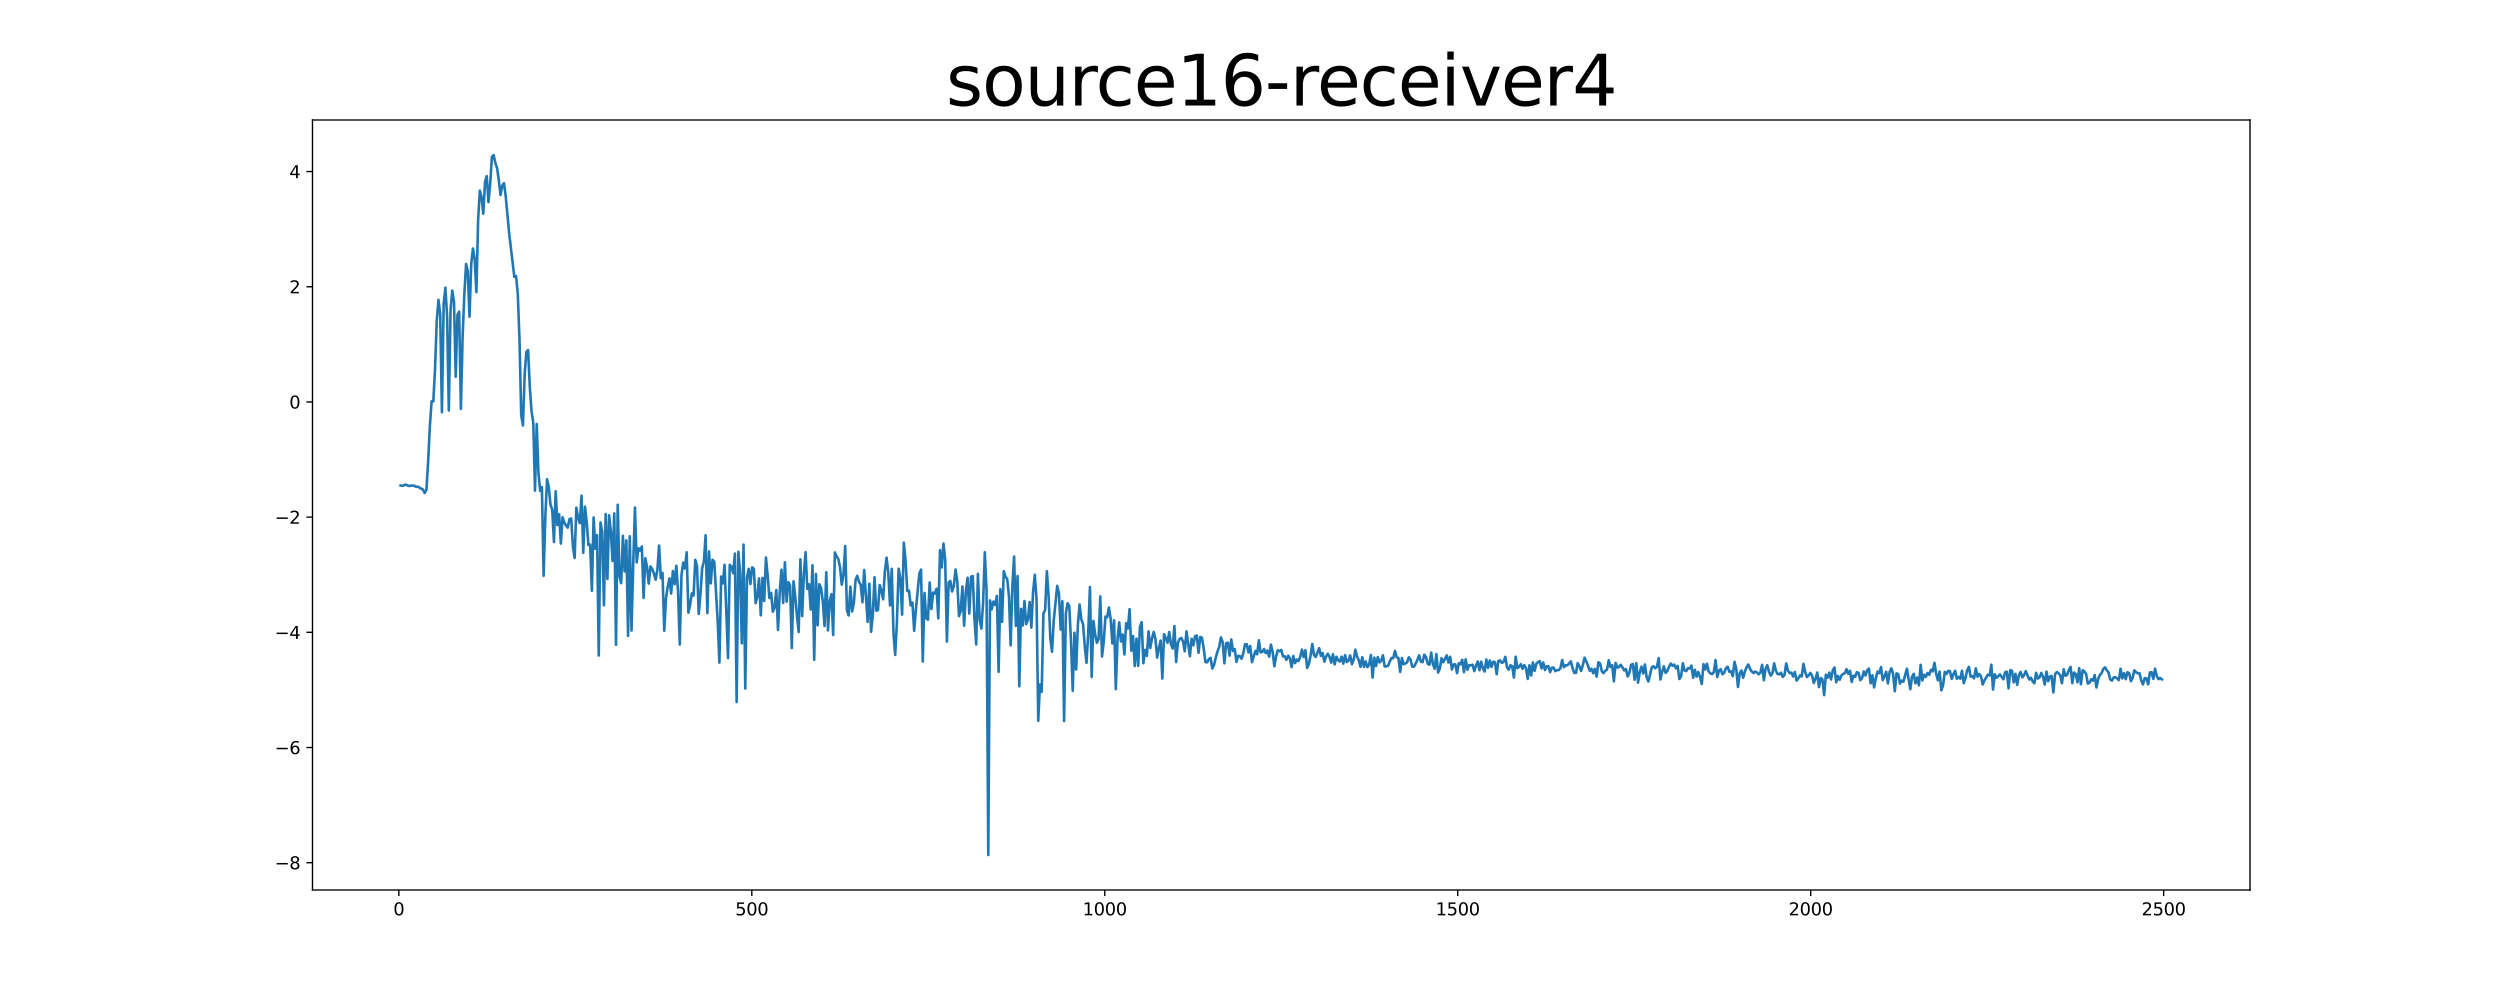 <?xml version="1.0" encoding="utf-8" standalone="no"?>
<!DOCTYPE svg PUBLIC "-//W3C//DTD SVG 1.1//EN"
  "http://www.w3.org/Graphics/SVG/1.1/DTD/svg11.dtd">
<svg xmlns:xlink="http://www.w3.org/1999/xlink" width="1440pt" height="576pt" viewBox="0 0 1440 576" xmlns="http://www.w3.org/2000/svg" version="1.1">
 <defs>
  <style type="text/css">*{stroke-linejoin: round; stroke-linecap: butt}</style>
 </defs>
 <g id="figure_1">
  <g id="patch_1">
   <path d="M 0 576 
L 1440 576 
L 1440 0 
L 0 0 
z
" style="fill: #ffffff"/>
  </g>
  <g id="axes_1">
   <g id="patch_2">
    <path d="M 180 512.64 
L 1296 512.64 
L 1296 69.12 
L 180 69.12 
z
" style="fill: #ffffff"/>
   </g>
   <g id="matplotlib.axis_1">
    <g id="xtick_1">
     <g id="line2d_1">
      <defs>
       <path id="m164db69a4d" d="M 0 0 
L 0 3.5 
" style="stroke: #000000; stroke-width: 0.8"/>
      </defs>
      <g>
       <use xlink:href="#m164db69a4d" x="229.735" y="512.64" style="stroke: #000000; stroke-width: 0.8"/>
      </g>
     </g>
     <g id="text_1">
      <!-- 0 -->
      <g transform="translate(226.553 527.238) scale(0.1 -0.1)">
       <defs>
        <path id="DejaVuSans-30" d="M 2034 4250 
Q 1547 4250 1301 3770 
Q 1056 3291 1056 2328 
Q 1056 1369 1301 889 
Q 1547 409 2034 409 
Q 2525 409 2770 889 
Q 3016 1369 3016 2328 
Q 3016 3291 2770 3770 
Q 2525 4250 2034 4250 
z
M 2034 4750 
Q 2819 4750 3233 4129 
Q 3647 3509 3647 2328 
Q 3647 1150 3233 529 
Q 2819 -91 2034 -91 
Q 1250 -91 836 529 
Q 422 1150 422 2328 
Q 422 3509 836 4129 
Q 1250 4750 2034 4750 
z
" transform="scale(0.016)"/>
       </defs>
       <use xlink:href="#DejaVuSans-30"/>
      </g>
     </g>
    </g>
    <g id="xtick_2">
     <g id="line2d_2">
      <g>
       <use xlink:href="#m164db69a4d" x="433.041" y="512.64" style="stroke: #000000; stroke-width: 0.8"/>
      </g>
     </g>
     <g id="text_2">
      <!-- 500 -->
      <g transform="translate(423.497 527.238) scale(0.1 -0.1)">
       <defs>
        <path id="DejaVuSans-35" d="M 691 4666 
L 3169 4666 
L 3169 4134 
L 1269 4134 
L 1269 2991 
Q 1406 3038 1543 3061 
Q 1681 3084 1819 3084 
Q 2600 3084 3056 2656 
Q 3513 2228 3513 1497 
Q 3513 744 3044 326 
Q 2575 -91 1722 -91 
Q 1428 -91 1123 -41 
Q 819 9 494 109 
L 494 744 
Q 775 591 1075 516 
Q 1375 441 1709 441 
Q 2250 441 2565 725 
Q 2881 1009 2881 1497 
Q 2881 1984 2565 2268 
Q 2250 2553 1709 2553 
Q 1456 2553 1204 2497 
Q 953 2441 691 2322 
L 691 4666 
z
" transform="scale(0.016)"/>
       </defs>
       <use xlink:href="#DejaVuSans-35"/>
       <use xlink:href="#DejaVuSans-30" x="63.623"/>
       <use xlink:href="#DejaVuSans-30" x="127.246"/>
      </g>
     </g>
    </g>
    <g id="xtick_3">
     <g id="line2d_3">
      <g>
       <use xlink:href="#m164db69a4d" x="636.347" y="512.64" style="stroke: #000000; stroke-width: 0.8"/>
      </g>
     </g>
     <g id="text_3">
      <!-- 1000 -->
      <g transform="translate(623.622 527.238) scale(0.1 -0.1)">
       <defs>
        <path id="DejaVuSans-31" d="M 794 531 
L 1825 531 
L 1825 4091 
L 703 3866 
L 703 4441 
L 1819 4666 
L 2450 4666 
L 2450 531 
L 3481 531 
L 3481 0 
L 794 0 
L 794 531 
z
" transform="scale(0.016)"/>
       </defs>
       <use xlink:href="#DejaVuSans-31"/>
       <use xlink:href="#DejaVuSans-30" x="63.623"/>
       <use xlink:href="#DejaVuSans-30" x="127.246"/>
       <use xlink:href="#DejaVuSans-30" x="190.869"/>
      </g>
     </g>
    </g>
    <g id="xtick_4">
     <g id="line2d_4">
      <g>
       <use xlink:href="#m164db69a4d" x="839.653" y="512.64" style="stroke: #000000; stroke-width: 0.8"/>
      </g>
     </g>
     <g id="text_4">
      <!-- 1500 -->
      <g transform="translate(826.928 527.238) scale(0.1 -0.1)">
       <use xlink:href="#DejaVuSans-31"/>
       <use xlink:href="#DejaVuSans-35" x="63.623"/>
       <use xlink:href="#DejaVuSans-30" x="127.246"/>
       <use xlink:href="#DejaVuSans-30" x="190.869"/>
      </g>
     </g>
    </g>
    <g id="xtick_5">
     <g id="line2d_5">
      <g>
       <use xlink:href="#m164db69a4d" x="1042.959" y="512.64" style="stroke: #000000; stroke-width: 0.8"/>
      </g>
     </g>
     <g id="text_5">
      <!-- 2000 -->
      <g transform="translate(1030.234 527.238) scale(0.1 -0.1)">
       <defs>
        <path id="DejaVuSans-32" d="M 1228 531 
L 3431 531 
L 3431 0 
L 469 0 
L 469 531 
Q 828 903 1448 1529 
Q 2069 2156 2228 2338 
Q 2531 2678 2651 2914 
Q 2772 3150 2772 3378 
Q 2772 3750 2511 3984 
Q 2250 4219 1831 4219 
Q 1534 4219 1204 4116 
Q 875 4013 500 3803 
L 500 4441 
Q 881 4594 1212 4672 
Q 1544 4750 1819 4750 
Q 2544 4750 2975 4387 
Q 3406 4025 3406 3419 
Q 3406 3131 3298 2873 
Q 3191 2616 2906 2266 
Q 2828 2175 2409 1742 
Q 1991 1309 1228 531 
z
" transform="scale(0.016)"/>
       </defs>
       <use xlink:href="#DejaVuSans-32"/>
       <use xlink:href="#DejaVuSans-30" x="63.623"/>
       <use xlink:href="#DejaVuSans-30" x="127.246"/>
       <use xlink:href="#DejaVuSans-30" x="190.869"/>
      </g>
     </g>
    </g>
    <g id="xtick_6">
     <g id="line2d_6">
      <g>
       <use xlink:href="#m164db69a4d" x="1246.265" y="512.64" style="stroke: #000000; stroke-width: 0.8"/>
      </g>
     </g>
     <g id="text_6">
      <!-- 2500 -->
      <g transform="translate(1233.54 527.238) scale(0.1 -0.1)">
       <use xlink:href="#DejaVuSans-32"/>
       <use xlink:href="#DejaVuSans-35" x="63.623"/>
       <use xlink:href="#DejaVuSans-30" x="127.246"/>
       <use xlink:href="#DejaVuSans-30" x="190.869"/>
      </g>
     </g>
    </g>
   </g>
   <g id="matplotlib.axis_2">
    <g id="ytick_1">
     <g id="line2d_7">
      <defs>
       <path id="mdbba68eead" d="M 0 0 
L -3.5 0 
" style="stroke: #000000; stroke-width: 0.8"/>
      </defs>
      <g>
       <use xlink:href="#mdbba68eead" x="180" y="496.915" style="stroke: #000000; stroke-width: 0.8"/>
      </g>
     </g>
     <g id="text_7">
      <!-- −8 -->
      <g transform="translate(158.258 500.714) scale(0.1 -0.1)">
       <defs>
        <path id="DejaVuSans-2212" d="M 678 2272 
L 4684 2272 
L 4684 1741 
L 678 1741 
L 678 2272 
z
" transform="scale(0.016)"/>
        <path id="DejaVuSans-38" d="M 2034 2216 
Q 1584 2216 1326 1975 
Q 1069 1734 1069 1313 
Q 1069 891 1326 650 
Q 1584 409 2034 409 
Q 2484 409 2743 651 
Q 3003 894 3003 1313 
Q 3003 1734 2745 1975 
Q 2488 2216 2034 2216 
z
M 1403 2484 
Q 997 2584 770 2862 
Q 544 3141 544 3541 
Q 544 4100 942 4425 
Q 1341 4750 2034 4750 
Q 2731 4750 3128 4425 
Q 3525 4100 3525 3541 
Q 3525 3141 3298 2862 
Q 3072 2584 2669 2484 
Q 3125 2378 3379 2068 
Q 3634 1759 3634 1313 
Q 3634 634 3220 271 
Q 2806 -91 2034 -91 
Q 1263 -91 848 271 
Q 434 634 434 1313 
Q 434 1759 690 2068 
Q 947 2378 1403 2484 
z
M 1172 3481 
Q 1172 3119 1398 2916 
Q 1625 2713 2034 2713 
Q 2441 2713 2670 2916 
Q 2900 3119 2900 3481 
Q 2900 3844 2670 4047 
Q 2441 4250 2034 4250 
Q 1625 4250 1398 4047 
Q 1172 3844 1172 3481 
z
" transform="scale(0.016)"/>
       </defs>
       <use xlink:href="#DejaVuSans-2212"/>
       <use xlink:href="#DejaVuSans-38" x="83.789"/>
      </g>
     </g>
    </g>
    <g id="ytick_2">
     <g id="line2d_8">
      <g>
       <use xlink:href="#mdbba68eead" x="180" y="430.567" style="stroke: #000000; stroke-width: 0.8"/>
      </g>
     </g>
     <g id="text_8">
      <!-- −6 -->
      <g transform="translate(158.258 434.366) scale(0.1 -0.1)">
       <defs>
        <path id="DejaVuSans-36" d="M 2113 2584 
Q 1688 2584 1439 2293 
Q 1191 2003 1191 1497 
Q 1191 994 1439 701 
Q 1688 409 2113 409 
Q 2538 409 2786 701 
Q 3034 994 3034 1497 
Q 3034 2003 2786 2293 
Q 2538 2584 2113 2584 
z
M 3366 4563 
L 3366 3988 
Q 3128 4100 2886 4159 
Q 2644 4219 2406 4219 
Q 1781 4219 1451 3797 
Q 1122 3375 1075 2522 
Q 1259 2794 1537 2939 
Q 1816 3084 2150 3084 
Q 2853 3084 3261 2657 
Q 3669 2231 3669 1497 
Q 3669 778 3244 343 
Q 2819 -91 2113 -91 
Q 1303 -91 875 529 
Q 447 1150 447 2328 
Q 447 3434 972 4092 
Q 1497 4750 2381 4750 
Q 2619 4750 2861 4703 
Q 3103 4656 3366 4563 
z
" transform="scale(0.016)"/>
       </defs>
       <use xlink:href="#DejaVuSans-2212"/>
       <use xlink:href="#DejaVuSans-36" x="83.789"/>
      </g>
     </g>
    </g>
    <g id="ytick_3">
     <g id="line2d_9">
      <g>
       <use xlink:href="#mdbba68eead" x="180" y="364.218" style="stroke: #000000; stroke-width: 0.8"/>
      </g>
     </g>
     <g id="text_9">
      <!-- −4 -->
      <g transform="translate(158.258 368.017) scale(0.1 -0.1)">
       <defs>
        <path id="DejaVuSans-34" d="M 2419 4116 
L 825 1625 
L 2419 1625 
L 2419 4116 
z
M 2253 4666 
L 3047 4666 
L 3047 1625 
L 3713 1625 
L 3713 1100 
L 3047 1100 
L 3047 0 
L 2419 0 
L 2419 1100 
L 313 1100 
L 313 1709 
L 2253 4666 
z
" transform="scale(0.016)"/>
       </defs>
       <use xlink:href="#DejaVuSans-2212"/>
       <use xlink:href="#DejaVuSans-34" x="83.789"/>
      </g>
     </g>
    </g>
    <g id="ytick_4">
     <g id="line2d_10">
      <g>
       <use xlink:href="#mdbba68eead" x="180" y="297.87" style="stroke: #000000; stroke-width: 0.8"/>
      </g>
     </g>
     <g id="text_10">
      <!-- −2 -->
      <g transform="translate(158.258 301.669) scale(0.1 -0.1)">
       <use xlink:href="#DejaVuSans-2212"/>
       <use xlink:href="#DejaVuSans-32" x="83.789"/>
      </g>
     </g>
    </g>
    <g id="ytick_5">
     <g id="line2d_11">
      <g>
       <use xlink:href="#mdbba68eead" x="180" y="231.521" style="stroke: #000000; stroke-width: 0.8"/>
      </g>
     </g>
     <g id="text_11">
      <!-- 0 -->
      <g transform="translate(166.637 235.321) scale(0.1 -0.1)">
       <use xlink:href="#DejaVuSans-30"/>
      </g>
     </g>
    </g>
    <g id="ytick_6">
     <g id="line2d_12">
      <g>
       <use xlink:href="#mdbba68eead" x="180" y="165.173" style="stroke: #000000; stroke-width: 0.8"/>
      </g>
     </g>
     <g id="text_12">
      <!-- 2 -->
      <g transform="translate(166.637 168.972) scale(0.1 -0.1)">
       <use xlink:href="#DejaVuSans-32"/>
      </g>
     </g>
    </g>
    <g id="ytick_7">
     <g id="line2d_13">
      <g>
       <use xlink:href="#mdbba68eead" x="180" y="98.825" style="stroke: #000000; stroke-width: 0.8"/>
      </g>
     </g>
     <g id="text_13">
      <!-- 4 -->
      <g transform="translate(166.637 102.624) scale(0.1 -0.1)">
       <use xlink:href="#DejaVuSans-34"/>
      </g>
     </g>
    </g>
   </g>
   <g id="line2d_14">
    <path d="M 230.727 279.645 
L 231.72 279.826 
L 232.713 279.52 
L 233.705 279.087 
L 234.698 279.618 
L 235.691 279.969 
L 236.684 279.65 
L 238.669 279.803 
L 239.662 280.435 
L 240.654 280.28 
L 241.647 280.955 
L 243.632 281.977 
L 244.625 283.977 
L 245.618 282.1 
L 246.611 265.752 
L 247.603 245.476 
L 248.596 231.171 
L 249.589 231.236 
L 250.581 212.535 
L 251.574 184.625 
L 252.567 172.722 
L 253.56 181.191 
L 254.552 237.475 
L 255.545 175.113 
L 256.538 165.709 
L 257.53 182.212 
L 258.523 236.467 
L 259.516 178.507 
L 260.508 167.361 
L 261.501 173.802 
L 262.494 216.984 
L 263.487 181.425 
L 264.479 179.518 
L 265.472 235.528 
L 266.465 193.869 
L 267.457 169.487 
L 268.45 152.02 
L 269.443 156.058 
L 270.436 182.446 
L 271.428 152.059 
L 272.421 143.146 
L 273.414 149.317 
L 274.406 168.271 
L 275.399 126.647 
L 276.392 109.785 
L 277.384 113.695 
L 278.377 123.099 
L 279.37 104.806 
L 280.363 101.46 
L 281.355 116.431 
L 282.348 105.861 
L 283.341 90.439 
L 284.333 89.28 
L 285.326 93.922 
L 286.319 96.776 
L 287.312 103.751 
L 288.304 112.315 
L 289.297 106.926 
L 290.29 105.511 
L 291.282 113.033 
L 293.268 134.296 
L 296.246 159.474 
L 297.239 159.012 
L 298.231 169.017 
L 299.224 195.298 
L 300.217 239.098 
L 301.209 245.059 
L 302.202 215.633 
L 303.195 202.64 
L 304.188 201.692 
L 305.18 223.253 
L 306.173 236.96 
L 307.166 243.386 
L 308.158 282.612 
L 309.151 244.229 
L 310.144 272.455 
L 311.136 282.833 
L 312.129 280.54 
L 313.122 331.665 
L 314.115 297.388 
L 315.107 276.04 
L 316.1 280.76 
L 317.093 290.725 
L 318.085 293.554 
L 319.078 312.205 
L 320.071 282.988 
L 321.064 302.451 
L 322.056 296.257 
L 323.049 313.086 
L 324.042 297.929 
L 325.034 300.978 
L 326.027 302.72 
L 327.02 303.932 
L 328.012 299.015 
L 329.005 298.627 
L 329.998 314.869 
L 330.991 321.401 
L 331.983 292.4 
L 332.976 298.21 
L 333.969 301.3 
L 334.961 285.501 
L 335.954 318.383 
L 336.947 291.881 
L 337.94 300.638 
L 338.932 313.918 
L 339.925 313.66 
L 340.918 340.298 
L 341.91 298.066 
L 342.903 316.055 
L 343.896 308.233 
L 344.888 377.582 
L 345.881 300.958 
L 346.874 306.146 
L 347.867 348.648 
L 348.859 296.055 
L 349.852 333.51 
L 350.845 296.783 
L 351.837 306.255 
L 352.83 323.128 
L 353.823 295.757 
L 354.816 371.4 
L 355.808 290.726 
L 356.801 331.864 
L 357.794 335.891 
L 358.786 308.634 
L 359.779 329.132 
L 360.772 311.22 
L 361.764 366.297 
L 362.757 308.893 
L 363.75 363.209 
L 364.743 324.414 
L 365.735 292.309 
L 366.728 323.976 
L 367.721 315.761 
L 368.713 317.188 
L 369.706 314.746 
L 370.699 344.428 
L 371.692 321.503 
L 372.684 326.651 
L 373.677 336.136 
L 374.67 326.281 
L 375.662 327.749 
L 376.655 330.334 
L 377.648 333.906 
L 378.64 328.229 
L 379.633 314.247 
L 380.626 333.056 
L 381.619 330.018 
L 382.611 363.304 
L 383.604 344.682 
L 384.597 338.076 
L 385.589 333.113 
L 386.582 341.879 
L 387.575 328.883 
L 388.568 336.522 
L 389.56 325.904 
L 390.553 340.614 
L 391.546 371.251 
L 392.538 331.125 
L 393.531 324.06 
L 394.524 327.455 
L 395.516 318.116 
L 396.509 352.891 
L 397.502 348.404 
L 398.495 341.801 
L 399.487 343.046 
L 400.48 322.446 
L 401.473 326.164 
L 402.465 353.584 
L 403.458 342.065 
L 404.451 327.068 
L 405.444 323.459 
L 406.436 308.31 
L 407.429 353.151 
L 408.422 317.616 
L 409.414 336.026 
L 410.407 322.447 
L 411.4 323.513 
L 413.385 357.747 
L 414.378 381.669 
L 415.371 332.115 
L 416.363 336.063 
L 417.356 325.312 
L 419.341 379.092 
L 420.334 325.326 
L 421.327 326.446 
L 422.32 330.188 
L 423.312 318.858 
L 424.305 404.353 
L 425.298 317.816 
L 426.29 329.639 
L 427.283 370.573 
L 428.276 313.654 
L 429.268 396.568 
L 430.261 332.697 
L 431.254 327.639 
L 432.247 336.412 
L 433.239 326.808 
L 434.232 327.629 
L 435.225 347.423 
L 436.217 343.723 
L 437.21 333.178 
L 438.203 354.388 
L 439.196 332.872 
L 440.188 346.13 
L 441.181 321.13 
L 442.174 331.414 
L 443.166 344.445 
L 444.159 341.472 
L 445.152 352.36 
L 446.144 349.911 
L 447.137 339.874 
L 448.13 362.869 
L 449.123 341.271 
L 450.115 328.122 
L 451.108 347.288 
L 452.101 323.871 
L 453.093 346.544 
L 454.086 335.302 
L 455.079 337.161 
L 456.072 373.284 
L 457.064 334.83 
L 458.057 343.808 
L 459.05 354.71 
L 460.042 364.006 
L 461.035 322.169 
L 462.028 354.894 
L 463.02 330.698 
L 464.013 318.016 
L 465.006 339.174 
L 465.999 336.556 
L 466.991 351.094 
L 467.984 325.582 
L 468.977 380.047 
L 469.969 330.611 
L 470.962 360.127 
L 471.955 336.529 
L 472.948 338.755 
L 473.94 346.344 
L 474.933 360.574 
L 475.926 329.583 
L 476.918 363.132 
L 477.911 346.475 
L 478.904 342.223 
L 479.896 365.778 
L 480.889 318.194 
L 481.882 320.388 
L 482.875 321.96 
L 483.867 326.941 
L 484.86 336.783 
L 485.853 330.574 
L 486.845 314.51 
L 487.838 351.478 
L 488.831 354.51 
L 489.824 337.916 
L 490.816 352.226 
L 491.809 347.4 
L 492.802 334.027 
L 493.794 331.674 
L 494.787 335.189 
L 495.78 336.836 
L 496.772 346.905 
L 497.765 328.371 
L 499.751 358.215 
L 500.743 336.199 
L 501.736 363.946 
L 502.729 354.08 
L 503.721 332.477 
L 504.714 351.764 
L 505.707 351.444 
L 506.7 337.044 
L 507.692 340.17 
L 508.685 345.209 
L 509.678 329.09 
L 510.67 321.189 
L 511.663 330.056 
L 512.656 348.749 
L 513.648 327.625 
L 514.641 364.867 
L 515.634 377.238 
L 516.627 358.223 
L 517.619 327.562 
L 518.612 333.109 
L 519.605 354.014 
L 520.597 312.525 
L 521.59 322.787 
L 522.583 340.457 
L 523.576 340.237 
L 524.568 348.725 
L 525.561 347.079 
L 526.554 363.341 
L 527.546 351.341 
L 529.532 330.431 
L 530.524 328.094 
L 531.517 381.005 
L 532.51 341.559 
L 533.503 356.119 
L 534.495 356.957 
L 535.488 335.519 
L 536.481 350.783 
L 537.473 341.314 
L 538.466 341.896 
L 539.459 339.052 
L 540.452 356.145 
L 541.444 316.866 
L 542.437 326.856 
L 543.43 313.087 
L 544.422 322.27 
L 545.415 369.527 
L 546.408 335.451 
L 547.4 334.618 
L 548.393 340.689 
L 549.386 337.683 
L 550.379 328.044 
L 551.371 334.74 
L 552.364 354.894 
L 553.357 352.003 
L 554.349 337.81 
L 555.342 360.416 
L 556.335 340.572 
L 557.328 332.769 
L 558.32 353.396 
L 559.313 332.197 
L 560.306 331.781 
L 561.298 356.504 
L 562.291 371.195 
L 563.284 330.516 
L 564.276 356.992 
L 565.269 362.051 
L 566.262 347.372 
L 567.255 318.066 
L 568.247 340.258 
L 569.24 492.48 
L 570.233 345.841 
L 571.225 350.941 
L 572.218 346.487 
L 573.211 348.465 
L 574.204 343.256 
L 575.196 387.003 
L 576.189 339.412 
L 577.182 358.193 
L 578.174 328.974 
L 579.167 332.22 
L 580.16 333.509 
L 581.152 343.404 
L 582.145 371.717 
L 583.138 337.059 
L 584.131 320.551 
L 585.123 360.496 
L 586.116 331.79 
L 587.109 395.291 
L 588.101 350.709 
L 589.094 360.278 
L 590.087 346.182 
L 591.08 359.515 
L 592.072 356.905 
L 593.065 346.765 
L 594.058 361.504 
L 595.05 340.975 
L 596.043 331.03 
L 597.036 344.903 
L 598.028 415.2 
L 599.021 394.22 
L 600.014 398.516 
L 601.007 353.34 
L 601.999 351.335 
L 602.992 329.01 
L 603.985 343.165 
L 604.977 367.728 
L 605.97 375.402 
L 606.963 357.288 
L 608.948 337.46 
L 609.941 341.633 
L 610.934 362.584 
L 611.926 346.307 
L 612.919 415.329 
L 613.912 353.448 
L 614.904 347.476 
L 615.897 349.07 
L 616.89 369.388 
L 617.883 397.934 
L 618.875 364.436 
L 619.868 385.656 
L 620.861 359.824 
L 621.853 348.171 
L 622.846 356.795 
L 623.839 359.517 
L 624.832 372.257 
L 625.824 381.809 
L 626.817 364.71 
L 627.81 338.118 
L 628.802 389.946 
L 629.795 357.631 
L 630.788 365.198 
L 631.78 370.232 
L 632.773 368.254 
L 633.766 343.528 
L 634.759 378.15 
L 635.751 369.764 
L 636.744 355.126 
L 637.737 355.567 
L 638.729 349.896 
L 639.722 356.312 
L 640.715 370.658 
L 641.708 357.295 
L 642.7 396.957 
L 643.693 368.352 
L 644.686 358.498 
L 645.678 369.476 
L 646.671 365.48 
L 647.664 377 
L 648.656 358.99 
L 649.649 362.033 
L 650.642 350.874 
L 651.635 374.807 
L 652.627 366.354 
L 653.62 383.617 
L 654.613 367.876 
L 655.605 383.479 
L 656.598 361.18 
L 657.591 358.371 
L 658.584 382.03 
L 659.576 374.347 
L 660.569 377.767 
L 661.562 363.65 
L 662.554 373.22 
L 663.547 367.795 
L 664.54 364.022 
L 665.532 368.063 
L 666.525 378.731 
L 667.518 373.259 
L 668.511 368.999 
L 669.503 390.831 
L 670.496 365.325 
L 671.489 367.549 
L 672.481 370.218 
L 673.474 364.047 
L 674.467 371.094 
L 675.46 373.565 
L 676.452 360.609 
L 677.445 381.309 
L 678.438 370.321 
L 679.43 368.078 
L 680.423 367.461 
L 681.416 369.462 
L 682.408 375.148 
L 683.401 363.667 
L 685.387 378.005 
L 686.379 367.938 
L 687.372 371.657 
L 688.365 366.413 
L 689.357 366.043 
L 690.35 376.022 
L 691.343 366.892 
L 692.336 367.413 
L 693.328 373.385 
L 694.321 381.367 
L 695.314 381.479 
L 696.306 379.736 
L 697.299 378.91 
L 698.292 385.089 
L 699.284 383.071 
L 700.277 378.838 
L 701.27 375.299 
L 702.263 372.602 
L 703.255 367.139 
L 704.248 369.891 
L 705.241 382.058 
L 706.233 370.509 
L 707.226 370.15 
L 708.219 377.628 
L 709.212 368.323 
L 710.204 374.989 
L 711.197 373.894 
L 712.19 381.253 
L 713.182 377.753 
L 714.175 377.987 
L 715.168 379.413 
L 716.16 376.148 
L 717.153 371.075 
L 718.146 371.066 
L 719.139 375.776 
L 720.131 372.148 
L 721.124 381.385 
L 723.109 374.945 
L 724.102 376.868 
L 725.095 368.806 
L 726.088 375.705 
L 727.08 375.555 
L 728.073 373.847 
L 729.066 376.185 
L 730.058 374.703 
L 731.051 378.261 
L 732.044 371.299 
L 733.036 375.405 
L 734.029 383.8 
L 735.022 378.068 
L 736.015 374.546 
L 737.007 375.124 
L 738 374.358 
L 738.993 378.049 
L 739.985 377.99 
L 740.978 380.057 
L 741.971 377.67 
L 742.964 379.164 
L 743.956 384.274 
L 744.949 377.853 
L 745.942 381.964 
L 746.934 379.907 
L 747.927 380.763 
L 748.92 378.351 
L 749.912 374.187 
L 750.905 378.496 
L 751.898 374.472 
L 752.891 384.729 
L 753.883 382.546 
L 754.876 377.678 
L 755.869 370.927 
L 756.861 377.256 
L 757.854 378.403 
L 759.84 373.337 
L 760.832 377.801 
L 761.825 376.146 
L 762.818 381.078 
L 763.81 378.198 
L 764.803 376.532 
L 765.796 378.341 
L 766.788 381.699 
L 767.781 376.851 
L 768.774 382.675 
L 769.767 378.284 
L 770.759 380.33 
L 771.752 381.054 
L 772.745 378.257 
L 773.737 382.25 
L 774.73 377.37 
L 775.723 381.346 
L 776.716 380.553 
L 777.708 377.544 
L 778.701 382.565 
L 779.694 380.104 
L 780.686 374.196 
L 781.679 378.275 
L 782.672 380.307 
L 783.664 384.118 
L 784.657 378.552 
L 785.65 384.145 
L 786.643 380.991 
L 787.635 384.28 
L 788.628 382.858 
L 789.621 377.263 
L 790.613 390.305 
L 791.606 378.8 
L 792.599 383.634 
L 793.592 378.5 
L 794.584 381.551 
L 795.577 380.495 
L 796.57 377.444 
L 797.562 383.854 
L 798.555 383.871 
L 799.548 383.445 
L 800.54 380.908 
L 801.533 378.991 
L 802.526 379.135 
L 803.519 374.915 
L 804.511 378.572 
L 805.504 379.033 
L 806.497 387.018 
L 807.489 379.051 
L 808.482 382.591 
L 809.475 382.2 
L 810.468 381.497 
L 811.46 378.596 
L 812.453 379.862 
L 813.446 383.971 
L 814.438 384.024 
L 815.431 382.243 
L 816.424 380.115 
L 817.416 377.466 
L 818.409 381.125 
L 819.402 381.415 
L 820.395 377.112 
L 821.387 378.496 
L 822.38 382.368 
L 823.373 382.892 
L 824.365 375.895 
L 825.358 382.564 
L 826.351 385.2 
L 827.344 376.732 
L 828.336 387.366 
L 829.329 385.18 
L 830.322 379.1 
L 831.314 381.467 
L 833.3 377.49 
L 834.292 381.594 
L 835.285 378.269 
L 836.278 385.642 
L 837.271 382.731 
L 838.263 382.657 
L 839.256 387.741 
L 840.249 382.034 
L 841.241 382.637 
L 842.234 380.034 
L 843.227 387.177 
L 844.22 379.786 
L 845.212 385.77 
L 846.205 383.124 
L 847.198 383.251 
L 848.19 382.889 
L 849.183 386.552 
L 850.176 383.509 
L 851.168 381.054 
L 852.161 386.024 
L 853.154 381.091 
L 854.147 385.036 
L 855.139 386.792 
L 856.132 379.871 
L 857.125 384.641 
L 858.117 380.409 
L 859.11 384.158 
L 860.103 381.14 
L 861.096 381.45 
L 862.088 388.365 
L 863.081 380.696 
L 864.074 380.426 
L 865.066 381.805 
L 866.059 381.243 
L 867.052 378.349 
L 868.044 384.368 
L 869.037 385.739 
L 870.03 383.201 
L 871.023 383.761 
L 872.015 390.295 
L 873.008 378.23 
L 874.001 384.864 
L 874.993 384.037 
L 875.986 382.556 
L 876.979 385.247 
L 877.972 383.088 
L 878.964 384.866 
L 879.957 391.075 
L 880.95 383.2 
L 881.942 389.066 
L 882.935 381.563 
L 883.928 386.405 
L 884.92 382.326 
L 885.913 381.385 
L 886.906 380.781 
L 887.899 384.992 
L 888.891 381.577 
L 889.884 385.974 
L 890.877 383.75 
L 891.869 383.751 
L 892.862 387.126 
L 893.855 384.591 
L 894.848 384.547 
L 895.84 386.593 
L 896.833 386.009 
L 897.826 385.978 
L 898.818 384.818 
L 899.811 380.13 
L 900.804 384.298 
L 901.796 383.217 
L 902.789 383.22 
L 903.782 382.23 
L 904.775 380.924 
L 905.767 384.759 
L 906.76 387.557 
L 907.753 387.597 
L 908.745 381.965 
L 909.738 383.798 
L 910.731 386.453 
L 911.724 383.007 
L 912.716 378.799 
L 913.709 380.995 
L 914.702 383.462 
L 915.694 386.396 
L 916.687 385.179 
L 917.68 387.757 
L 918.672 385.274 
L 919.665 389.755 
L 920.658 381.459 
L 921.651 382.112 
L 922.643 386.625 
L 923.636 387.731 
L 924.629 386.325 
L 925.621 385.766 
L 926.614 380.303 
L 927.607 384.182 
L 928.6 383.143 
L 929.592 392.429 
L 930.585 381.836 
L 931.578 384.518 
L 932.57 384.168 
L 933.563 382.924 
L 934.556 384.424 
L 935.548 386.186 
L 936.541 385.357 
L 937.534 389.625 
L 938.527 387.566 
L 939.519 382.949 
L 940.512 382.468 
L 941.505 391.521 
L 942.497 381.998 
L 943.49 393.211 
L 944.483 387.335 
L 945.476 383.985 
L 946.468 387.93 
L 947.461 382.744 
L 948.454 390.026 
L 949.446 392.561 
L 951.432 384.377 
L 952.424 383.756 
L 953.417 384.906 
L 954.41 384.095 
L 955.403 379.037 
L 956.395 391.365 
L 957.388 387.001 
L 958.381 383.785 
L 959.373 387.603 
L 960.366 386.485 
L 961.359 384.084 
L 962.352 382.204 
L 963.344 383.452 
L 964.337 382.817 
L 965.33 384.933 
L 966.322 383.543 
L 967.315 391.115 
L 968.308 389.588 
L 969.3 381.983 
L 970.293 386.231 
L 971.286 386.577 
L 972.279 384.853 
L 973.271 385.052 
L 974.264 383.38 
L 975.257 390.406 
L 976.249 385.754 
L 977.242 389.715 
L 978.235 387.056 
L 979.228 389.96 
L 980.22 394.002 
L 981.213 382.531 
L 982.206 385.631 
L 983.198 382.324 
L 984.191 386.764 
L 985.184 387.877 
L 986.176 388.297 
L 987.169 387.139 
L 988.162 380.187 
L 989.155 390 
L 990.147 386.193 
L 991.14 385.461 
L 992.133 388.367 
L 993.125 387.56 
L 994.118 384.891 
L 995.111 384.014 
L 996.104 386.937 
L 997.096 386.673 
L 998.089 389.471 
L 999.082 381.209 
L 1000.074 385.237 
L 1001.067 395.706 
L 1002.06 387.848 
L 1003.052 386.203 
L 1004.045 390.407 
L 1005.038 386.768 
L 1006.031 384.335 
L 1007.023 382.729 
L 1008.016 385.341 
L 1009.009 386.78 
L 1010.001 387.697 
L 1010.994 386.797 
L 1011.987 387.348 
L 1012.98 388.387 
L 1013.972 387.471 
L 1014.965 382.943 
L 1015.958 391.826 
L 1016.95 385.233 
L 1017.943 383.148 
L 1018.936 386.921 
L 1019.928 389.196 
L 1020.921 387.709 
L 1021.914 382.098 
L 1022.907 386.357 
L 1023.899 388.222 
L 1024.892 388.408 
L 1025.885 387.456 
L 1026.877 389.939 
L 1027.87 388.792 
L 1028.863 382.127 
L 1029.856 386.264 
L 1030.848 387.703 
L 1031.841 387.431 
L 1032.834 389.612 
L 1033.826 387.079 
L 1034.819 392.031 
L 1035.812 390.751 
L 1036.804 389.021 
L 1037.797 389.599 
L 1038.79 382.368 
L 1039.783 386.995 
L 1040.775 389.962 
L 1041.768 389.09 
L 1042.761 387.599 
L 1043.753 389.121 
L 1044.746 393.384 
L 1045.739 390.947 
L 1046.732 387.375 
L 1047.724 395.781 
L 1048.717 390.469 
L 1049.71 391.282 
L 1050.702 400.406 
L 1051.695 388.615 
L 1052.688 390.373 
L 1053.68 387.427 
L 1054.673 391.398 
L 1055.666 386.125 
L 1056.659 384.498 
L 1057.651 392.971 
L 1058.644 389.319 
L 1059.637 391.581 
L 1060.629 389.118 
L 1061.622 388.208 
L 1062.615 387.75 
L 1063.608 385.442 
L 1064.6 388.127 
L 1065.593 386.408 
L 1066.586 392.78 
L 1067.578 389.193 
L 1068.571 389.833 
L 1069.564 387.146 
L 1070.556 387.679 
L 1071.549 391.796 
L 1072.542 390.69 
L 1073.535 386.731 
L 1074.527 389.057 
L 1075.52 385.999 
L 1076.513 385.122 
L 1077.505 393.6 
L 1078.498 388.966 
L 1079.491 395.94 
L 1080.484 390.628 
L 1081.476 386.843 
L 1082.469 387.813 
L 1083.462 384.229 
L 1084.454 391.78 
L 1085.447 389.607 
L 1086.44 386.937 
L 1087.432 393.627 
L 1088.425 387.111 
L 1089.418 384.97 
L 1090.411 388.151 
L 1091.403 398.171 
L 1092.396 387.88 
L 1093.389 388.324 
L 1094.381 393.757 
L 1095.374 392.021 
L 1096.367 392.697 
L 1098.352 385.189 
L 1100.338 396.968 
L 1101.33 389.808 
L 1102.323 388.124 
L 1103.316 393.586 
L 1104.308 390.287 
L 1105.301 394.698 
L 1106.294 382.93 
L 1107.287 391.943 
L 1108.279 388.667 
L 1109.272 389.846 
L 1110.265 387.61 
L 1111.257 388.68 
L 1112.25 385.752 
L 1113.243 386.748 
L 1114.236 381.786 
L 1115.228 388.09 
L 1116.221 391.847 
L 1117.214 386.81 
L 1118.206 397.645 
L 1119.199 394.687 
L 1120.192 386.981 
L 1121.184 388.162 
L 1122.177 386.386 
L 1123.17 386.668 
L 1124.163 391.013 
L 1125.155 388.34 
L 1126.148 386.371 
L 1127.141 390.965 
L 1128.133 389.885 
L 1129.126 390.96 
L 1130.119 386.316 
L 1131.112 393.536 
L 1132.104 390.552 
L 1133.097 386.073 
L 1134.09 384.118 
L 1135.082 389.737 
L 1136.075 389.441 
L 1137.068 390.73 
L 1138.06 384.965 
L 1139.053 389.771 
L 1140.046 388.235 
L 1141.039 389.46 
L 1142.031 394.291 
L 1143.024 391.955 
L 1145.009 388.611 
L 1146.002 389.058 
L 1146.995 382.866 
L 1147.988 397.183 
L 1148.98 388.393 
L 1149.973 390.43 
L 1150.966 389.52 
L 1151.958 388.439 
L 1153.944 391.274 
L 1154.936 387.226 
L 1155.929 386.871 
L 1156.922 396.47 
L 1157.915 385.962 
L 1158.907 386.421 
L 1159.9 393.048 
L 1160.893 388.111 
L 1161.885 394.474 
L 1162.878 388.966 
L 1163.871 387.031 
L 1164.864 390.144 
L 1165.856 388.992 
L 1166.849 386.566 
L 1168.834 391.421 
L 1169.827 390.399 
L 1170.82 392.462 
L 1171.812 393.555 
L 1172.805 387.547 
L 1173.798 390.846 
L 1174.791 390.119 
L 1175.783 387.605 
L 1176.776 389.812 
L 1177.769 394.323 
L 1178.761 386.833 
L 1179.754 392.38 
L 1180.747 389.673 
L 1181.74 389.382 
L 1182.732 398.827 
L 1183.725 388.366 
L 1184.718 387.081 
L 1185.71 387.757 
L 1186.703 389.032 
L 1187.696 393.572 
L 1188.688 385.505 
L 1189.681 389.236 
L 1190.674 388.686 
L 1191.667 385.881 
L 1192.659 384.128 
L 1193.652 393.492 
L 1194.645 387.393 
L 1195.637 388.247 
L 1196.63 393.032 
L 1197.623 384.853 
L 1198.616 394.123 
L 1199.608 386.061 
L 1200.601 386.762 
L 1201.594 388.222 
L 1202.586 393.752 
L 1203.579 393.203 
L 1204.572 391.244 
L 1205.564 392.077 
L 1206.557 388.826 
L 1207.55 395.988 
L 1208.543 391.192 
L 1209.535 388.744 
L 1210.528 387.751 
L 1211.521 385.255 
L 1212.513 384.412 
L 1213.506 386.077 
L 1214.499 387.354 
L 1215.492 391.394 
L 1216.484 392.036 
L 1217.477 390.217 
L 1218.47 390.097 
L 1219.462 390.815 
L 1220.455 391.739 
L 1221.448 385.178 
L 1222.44 390.729 
L 1223.433 387.718 
L 1224.426 391.208 
L 1225.419 387.211 
L 1226.411 387.755 
L 1227.404 392.388 
L 1228.397 390.389 
L 1229.389 386.1 
L 1230.382 387.199 
L 1231.375 387.834 
L 1232.368 387.727 
L 1233.36 392.016 
L 1234.353 394.202 
L 1235.346 390.57 
L 1236.338 390.774 
L 1237.331 394.194 
L 1238.324 387.312 
L 1239.316 387.214 
L 1240.309 391.065 
L 1241.302 385.18 
L 1242.295 389.322 
L 1243.287 391.209 
L 1244.28 390.513 
L 1245.273 391.34 
L 1245.273 391.34 
" clip-path="url(#p672cbbf4ed)" style="fill: none; stroke: #1f77b4; stroke-width: 1.5; stroke-linecap: square"/>
   </g>
   <g id="patch_3">
    <path d="M 180 512.64 
L 180 69.12 
" style="fill: none; stroke: #000000; stroke-width: 0.8; stroke-linejoin: miter; stroke-linecap: square"/>
   </g>
   <g id="patch_4">
    <path d="M 1296 512.64 
L 1296 69.12 
" style="fill: none; stroke: #000000; stroke-width: 0.8; stroke-linejoin: miter; stroke-linecap: square"/>
   </g>
   <g id="patch_5">
    <path d="M 180 512.64 
L 1296 512.64 
" style="fill: none; stroke: #000000; stroke-width: 0.8; stroke-linejoin: miter; stroke-linecap: square"/>
   </g>
   <g id="patch_6">
    <path d="M 180 69.12 
L 1296 69.12 
" style="fill: none; stroke: #000000; stroke-width: 0.8; stroke-linejoin: miter; stroke-linecap: square"/>
   </g>
   <g id="text_14">
    <!-- source16-receiver4 -->
    <g transform="translate(544.9 60.801) scale(0.4 -0.4)">
     <defs>
      <path id="DejaVuSans-73" d="M 2834 3397 
L 2834 2853 
Q 2591 2978 2328 3040 
Q 2066 3103 1784 3103 
Q 1356 3103 1142 2972 
Q 928 2841 928 2578 
Q 928 2378 1081 2264 
Q 1234 2150 1697 2047 
L 1894 2003 
Q 2506 1872 2764 1633 
Q 3022 1394 3022 966 
Q 3022 478 2636 193 
Q 2250 -91 1575 -91 
Q 1294 -91 989 -36 
Q 684 19 347 128 
L 347 722 
Q 666 556 975 473 
Q 1284 391 1588 391 
Q 1994 391 2212 530 
Q 2431 669 2431 922 
Q 2431 1156 2273 1281 
Q 2116 1406 1581 1522 
L 1381 1569 
Q 847 1681 609 1914 
Q 372 2147 372 2553 
Q 372 3047 722 3315 
Q 1072 3584 1716 3584 
Q 2034 3584 2315 3537 
Q 2597 3491 2834 3397 
z
" transform="scale(0.016)"/>
      <path id="DejaVuSans-6f" d="M 1959 3097 
Q 1497 3097 1228 2736 
Q 959 2375 959 1747 
Q 959 1119 1226 758 
Q 1494 397 1959 397 
Q 2419 397 2687 759 
Q 2956 1122 2956 1747 
Q 2956 2369 2687 2733 
Q 2419 3097 1959 3097 
z
M 1959 3584 
Q 2709 3584 3137 3096 
Q 3566 2609 3566 1747 
Q 3566 888 3137 398 
Q 2709 -91 1959 -91 
Q 1206 -91 779 398 
Q 353 888 353 1747 
Q 353 2609 779 3096 
Q 1206 3584 1959 3584 
z
" transform="scale(0.016)"/>
      <path id="DejaVuSans-75" d="M 544 1381 
L 544 3500 
L 1119 3500 
L 1119 1403 
Q 1119 906 1312 657 
Q 1506 409 1894 409 
Q 2359 409 2629 706 
Q 2900 1003 2900 1516 
L 2900 3500 
L 3475 3500 
L 3475 0 
L 2900 0 
L 2900 538 
Q 2691 219 2414 64 
Q 2138 -91 1772 -91 
Q 1169 -91 856 284 
Q 544 659 544 1381 
z
M 1991 3584 
L 1991 3584 
z
" transform="scale(0.016)"/>
      <path id="DejaVuSans-72" d="M 2631 2963 
Q 2534 3019 2420 3045 
Q 2306 3072 2169 3072 
Q 1681 3072 1420 2755 
Q 1159 2438 1159 1844 
L 1159 0 
L 581 0 
L 581 3500 
L 1159 3500 
L 1159 2956 
Q 1341 3275 1631 3429 
Q 1922 3584 2338 3584 
Q 2397 3584 2469 3576 
Q 2541 3569 2628 3553 
L 2631 2963 
z
" transform="scale(0.016)"/>
      <path id="DejaVuSans-63" d="M 3122 3366 
L 3122 2828 
Q 2878 2963 2633 3030 
Q 2388 3097 2138 3097 
Q 1578 3097 1268 2742 
Q 959 2388 959 1747 
Q 959 1106 1268 751 
Q 1578 397 2138 397 
Q 2388 397 2633 464 
Q 2878 531 3122 666 
L 3122 134 
Q 2881 22 2623 -34 
Q 2366 -91 2075 -91 
Q 1284 -91 818 406 
Q 353 903 353 1747 
Q 353 2603 823 3093 
Q 1294 3584 2113 3584 
Q 2378 3584 2631 3529 
Q 2884 3475 3122 3366 
z
" transform="scale(0.016)"/>
      <path id="DejaVuSans-65" d="M 3597 1894 
L 3597 1613 
L 953 1613 
Q 991 1019 1311 708 
Q 1631 397 2203 397 
Q 2534 397 2845 478 
Q 3156 559 3463 722 
L 3463 178 
Q 3153 47 2828 -22 
Q 2503 -91 2169 -91 
Q 1331 -91 842 396 
Q 353 884 353 1716 
Q 353 2575 817 3079 
Q 1281 3584 2069 3584 
Q 2775 3584 3186 3129 
Q 3597 2675 3597 1894 
z
M 3022 2063 
Q 3016 2534 2758 2815 
Q 2500 3097 2075 3097 
Q 1594 3097 1305 2825 
Q 1016 2553 972 2059 
L 3022 2063 
z
" transform="scale(0.016)"/>
      <path id="DejaVuSans-2d" d="M 313 2009 
L 1997 2009 
L 1997 1497 
L 313 1497 
L 313 2009 
z
" transform="scale(0.016)"/>
      <path id="DejaVuSans-69" d="M 603 3500 
L 1178 3500 
L 1178 0 
L 603 0 
L 603 3500 
z
M 603 4863 
L 1178 4863 
L 1178 4134 
L 603 4134 
L 603 4863 
z
" transform="scale(0.016)"/>
      <path id="DejaVuSans-76" d="M 191 3500 
L 800 3500 
L 1894 563 
L 2988 3500 
L 3597 3500 
L 2284 0 
L 1503 0 
L 191 3500 
z
" transform="scale(0.016)"/>
     </defs>
     <use xlink:href="#DejaVuSans-73"/>
     <use xlink:href="#DejaVuSans-6f" x="52.1"/>
     <use xlink:href="#DejaVuSans-75" x="113.281"/>
     <use xlink:href="#DejaVuSans-72" x="176.66"/>
     <use xlink:href="#DejaVuSans-63" x="215.523"/>
     <use xlink:href="#DejaVuSans-65" x="270.504"/>
     <use xlink:href="#DejaVuSans-31" x="332.027"/>
     <use xlink:href="#DejaVuSans-36" x="395.65"/>
     <use xlink:href="#DejaVuSans-2d" x="459.273"/>
     <use xlink:href="#DejaVuSans-72" x="495.357"/>
     <use xlink:href="#DejaVuSans-65" x="534.221"/>
     <use xlink:href="#DejaVuSans-63" x="595.744"/>
     <use xlink:href="#DejaVuSans-65" x="650.725"/>
     <use xlink:href="#DejaVuSans-69" x="712.248"/>
     <use xlink:href="#DejaVuSans-76" x="740.031"/>
     <use xlink:href="#DejaVuSans-65" x="799.211"/>
     <use xlink:href="#DejaVuSans-72" x="860.734"/>
     <use xlink:href="#DejaVuSans-34" x="901.848"/>
    </g>
   </g>
  </g>
 </g>
 <defs>
  <clipPath id="p672cbbf4ed">
   <rect x="180" y="69.12" width="1116" height="443.52"/>
  </clipPath>
 </defs>
</svg>
